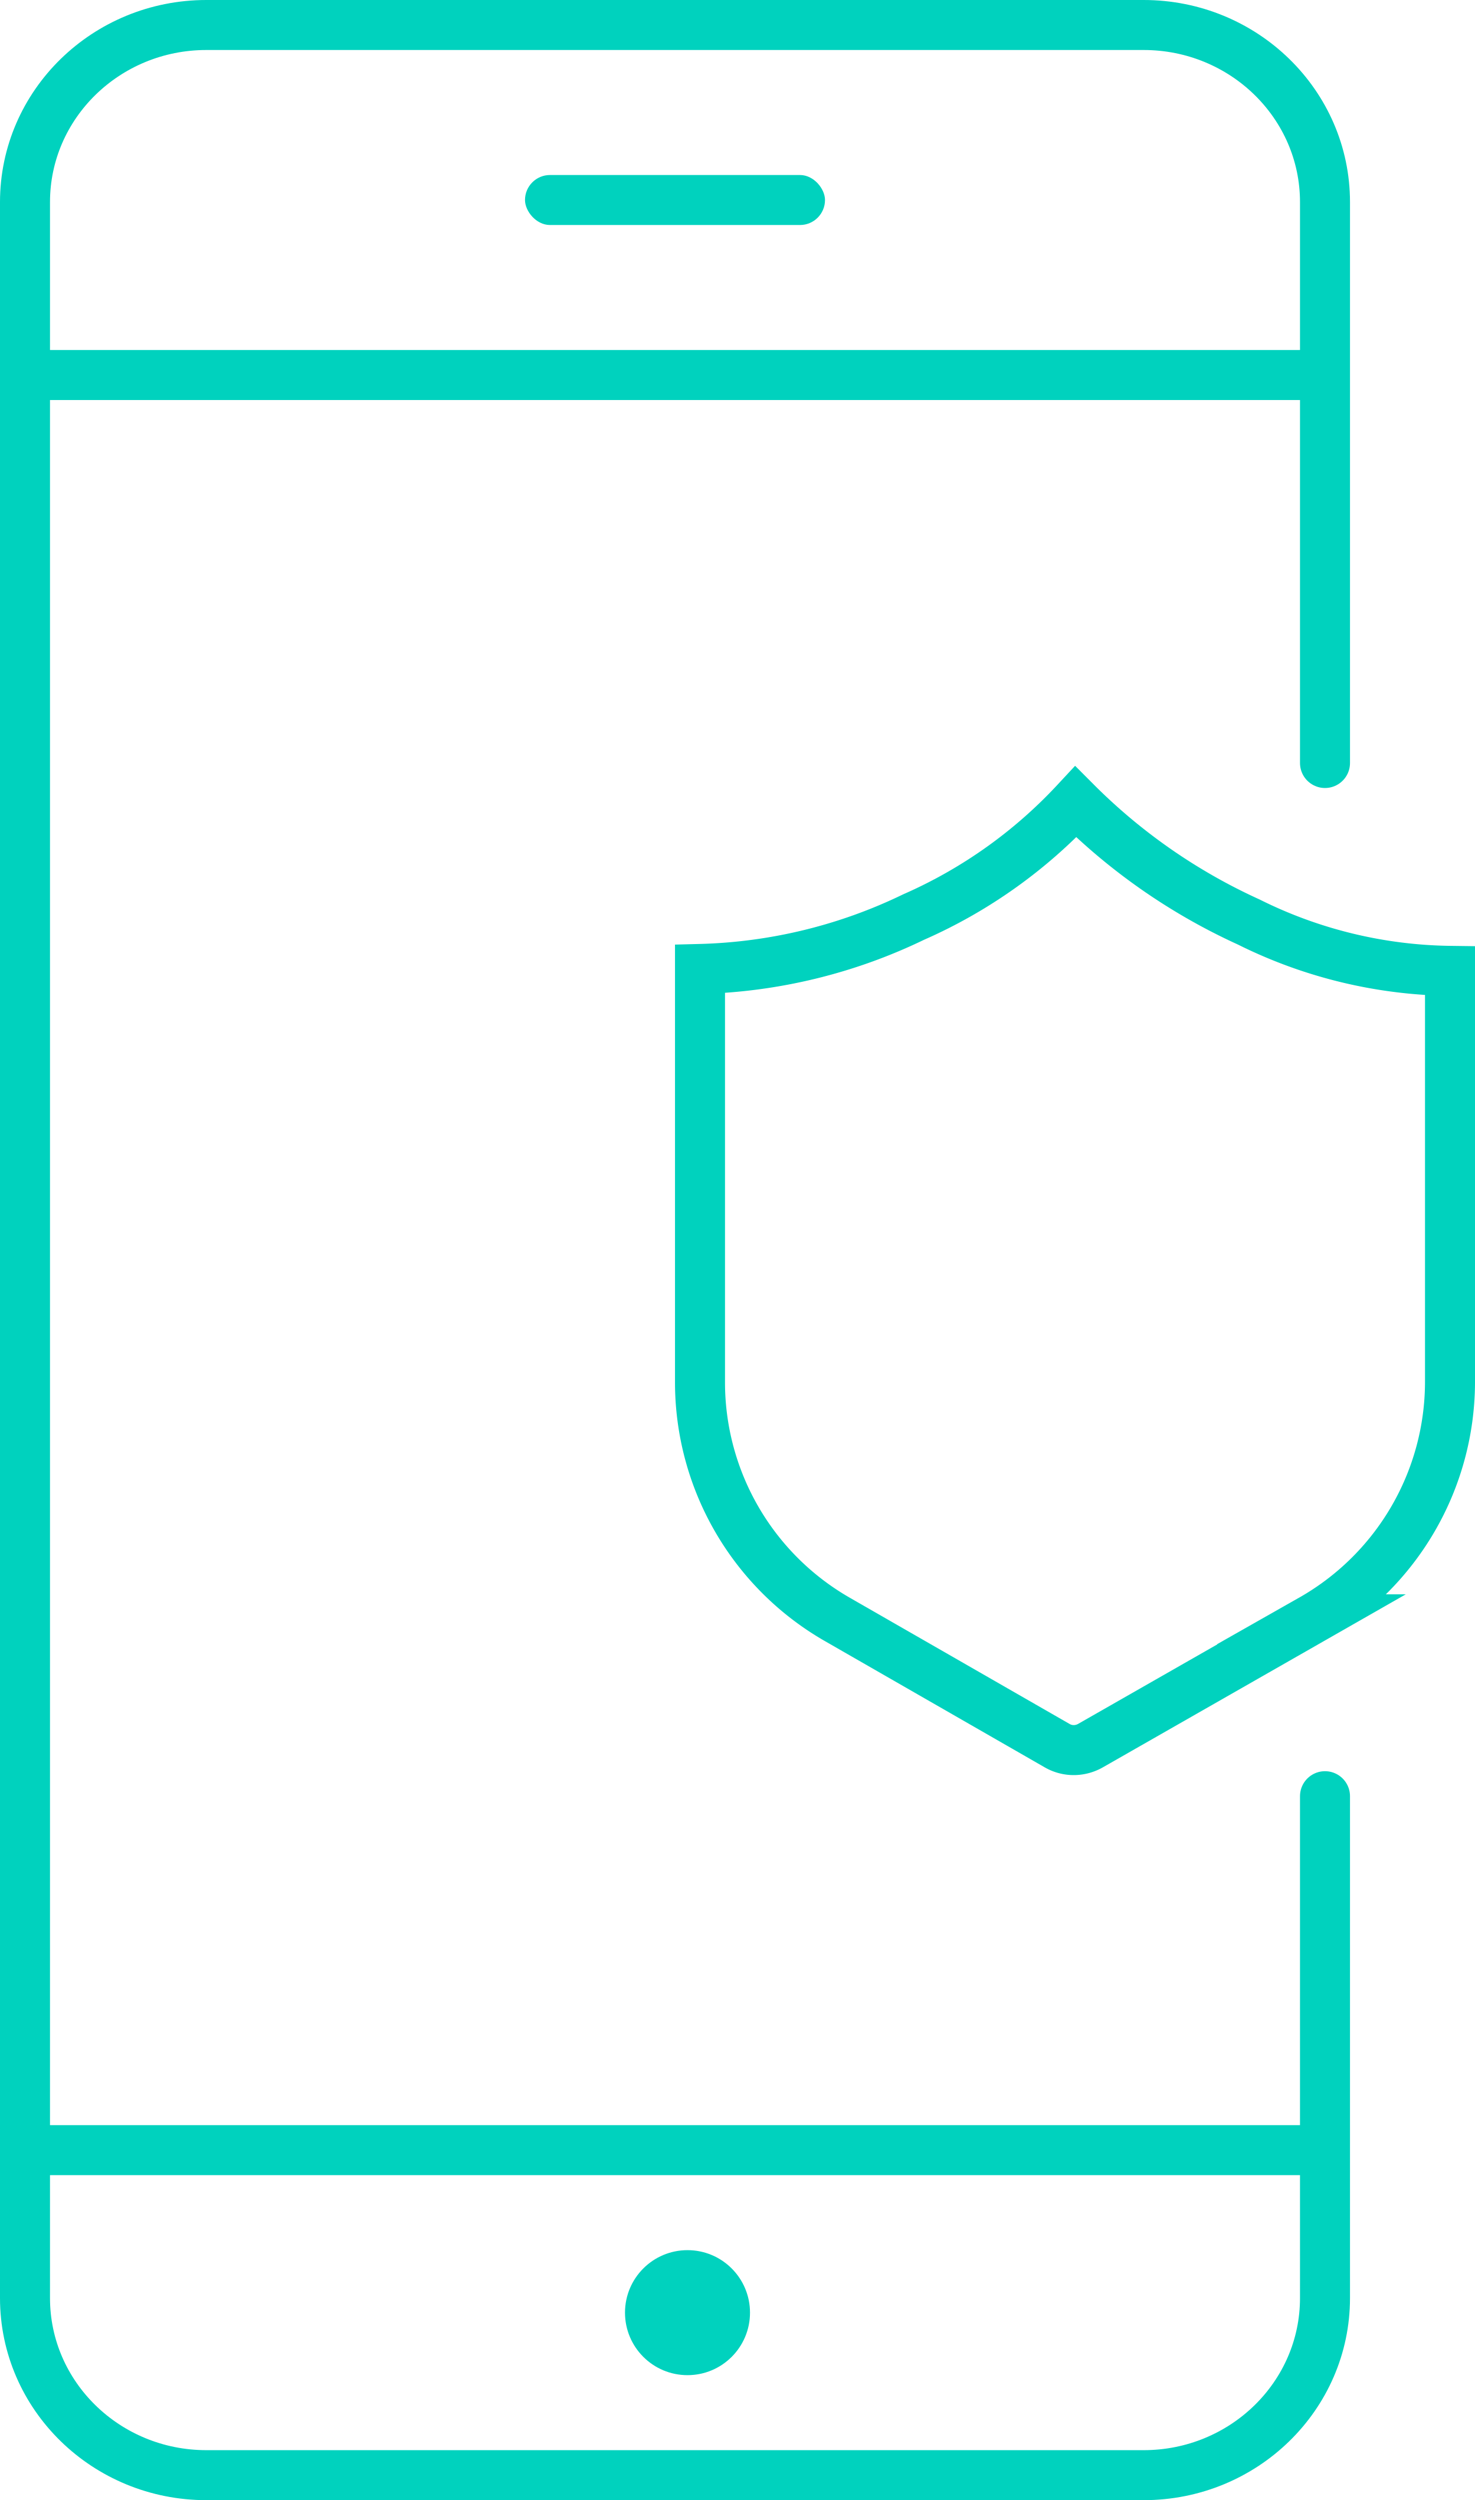 <svg xmlns="http://www.w3.org/2000/svg" width="59" height="100" viewBox="0 0 59 100">
    <g fill="none" fill-rule="evenodd" transform="translate(-30 -10)">
        <path stroke="#00D2BE" stroke-linecap="round" stroke-linejoin="round" stroke-width="2" d="M83 40.518V18.084C83 14.172 79.751 11 75.744 11H38.256C34.249 11 31 14.172 31 18.084v83.832c0 3.912 3.249 7.084 7.256 7.084h37.488c4.007 0 7.256-3.172 7.256-7.084V81.843"/>
        <path stroke="#00D2BE" stroke-width="2" d="M31 25h51.6M31 96h51.6"/>
        <rect width="12" height="2" x="51" y="17" fill="#00D2BE" fill-rule="nonzero" rx="1"/>
        <circle cx="57.5" cy="102.5" r="2.5" fill="#00D2BE" fill-rule="nonzero"/>
        <path stroke="#00D2BE" stroke-width="2" d="M79.954 46.88a23.537 23.537 0 0 1-6.925-4.808 19.608 19.608 0 0 1-6.485 4.608A20.815 20.815 0 0 1 58 48.756V65.3a10.933 10.933 0 0 0 5.492 9.471l8.785 5.045c.416.245.932.245 1.36-.006l8.826-5.041A10.932 10.932 0 0 0 88 65.3V48.832a18.556 18.556 0 0 1-8.046-1.952zm8.203 1.953z"/>
    </g>
</svg>
